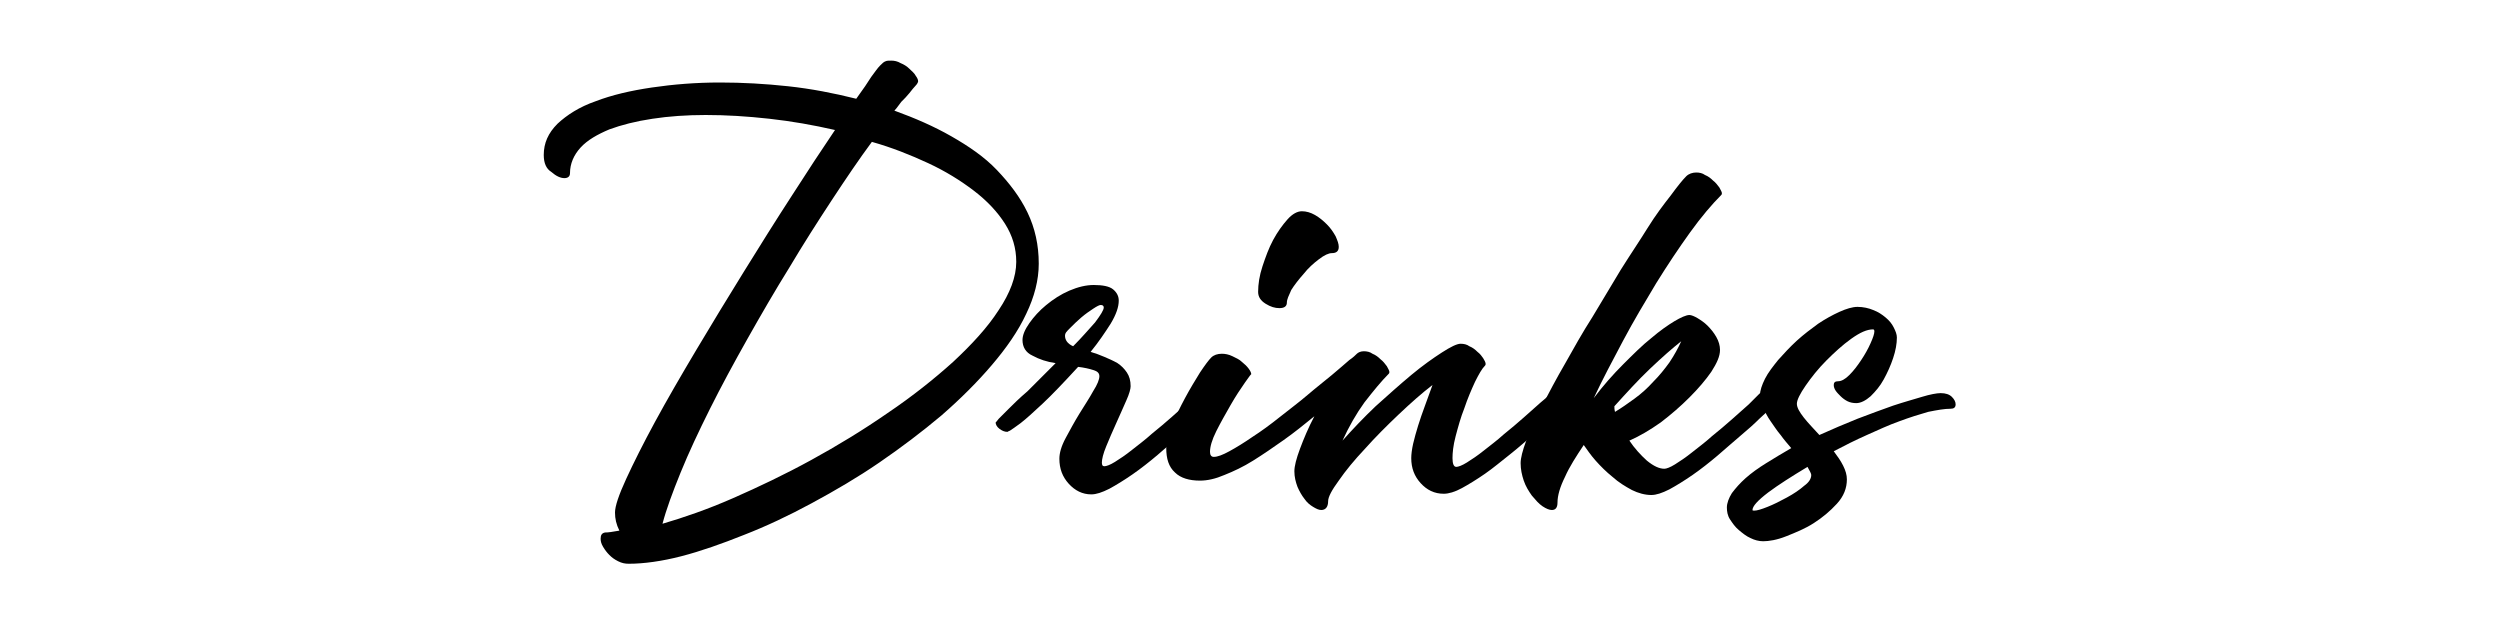 <svg xmlns="http://www.w3.org/2000/svg" viewBox="0 0 400 100">
    <path d="M143.1 17.7c3.3 1.2 6.3 2.5 9.1 4.1 2.8 1.6 5.3 3.3 7.3 5.4s3.7 4.3 4.9 6.8c1.2 2.5 1.8 5.2 1.8 8.2 0 2.6-.7 5.3-2 8-1.3 2.8-3.2 5.5-5.5 8.2-2.3 2.7-5 5.4-8.1 8.1-3.1 2.6-6.4 5.1-9.9 7.5-3.5 2.4-7.1 4.5-10.8 6.5-3.7 2-7.3 3.7-10.9 5.1-3.5 1.4-6.9 2.6-10 3.4s-6 1.2-8.4 1.2c-.6 0-1.1-.1-1.7-.4-.6-.3-1-.6-1.4-1-.4-.4-.7-.8-1-1.3-.3-.5-.4-.9-.4-1.3 0-.6.2-.9.7-1 .5 0 1.2-.1 2.3-.3-.5-1-.7-1.9-.7-2.9s.6-2.8 1.8-5.4c1.2-2.6 2.7-5.6 4.6-9.1 1.9-3.5 4.1-7.3 6.6-11.5s5-8.3 7.6-12.5 5.1-8.2 7.7-12.2c2.5-3.9 4.8-7.4 6.9-10.5-3.5-.8-6.9-1.4-10.5-1.8s-6.9-.6-10.2-.6c-3 0-5.9.2-8.5.6-2.7.4-5 1-6.9 1.7-1.9.8-3.5 1.7-4.6 2.9-1.1 1.2-1.7 2.6-1.7 4.1 0 .5-.3.8-.9.8-.6 0-1.3-.3-2.1-1-.8-.5-1.2-1.4-1.2-2.7 0-1.9.7-3.5 2.2-5 1.5-1.4 3.5-2.7 6.1-3.6 2.6-1 5.6-1.7 9-2.2 3.4-.5 7-.8 10.9-.8 3.6 0 7.2.2 10.9.6 3.7.4 7.3 1.1 10.9 2 1.1-1.5 1.9-2.7 2.4-3.5.6-.8 1-1.4 1.4-1.8.4-.4.6-.6.9-.7.2-.1.5-.1.9-.1.5 0 1 .1 1.5.4.5.2 1 .5 1.4.9.4.4.8.7 1 1.1.3.4.4.7.4.9 0 .1-.1.4-.4.7s-.6.7-1 1.2-.8.9-1.3 1.4c-.4.5-.7 1-1.1 1.4zM106 83.8c3.4-1 7.2-2.3 11.3-4.1s8.3-3.8 12.5-6.1c4.2-2.3 8.3-4.8 12.2-7.5 4-2.7 7.5-5.5 10.5-8.2 3-2.8 5.5-5.5 7.3-8.3 1.8-2.7 2.8-5.3 2.8-7.7 0-2.2-.6-4.2-1.8-6.1s-2.9-3.7-5-5.3c-2.1-1.6-4.5-3.1-7.3-4.4-2.8-1.3-5.8-2.5-9-3.4-2 2.7-4.1 5.8-6.4 9.3-2.3 3.5-4.6 7.1-6.8 10.8-2.3 3.7-4.5 7.5-6.7 11.4-2.2 3.9-4.2 7.6-6 11.2-1.8 3.6-3.4 7-4.7 10.2s-2.3 5.9-2.9 8.2zm85.9-20.9c.1-.1.3-.2.5-.2.3 0 .7.2 1 .6.3.4.5.9.5 1.3 0 .3-.1.5-.3.7-.3.3-.8.8-1.7 1.6-.8.8-1.8 1.7-3 2.7-1.2 1-2.4 2.1-3.7 3.2-1.3 1.1-2.7 2.2-4 3.1-1.3.9-2.6 1.7-3.7 2.3-1.2.6-2.1.9-2.9.9-1.4 0-2.6-.6-3.6-1.7s-1.5-2.4-1.5-4c0-.9.3-2 1-3.3.7-1.3 1.4-2.6 2.2-3.9.8-1.3 1.6-2.5 2.2-3.6.7-1.1 1-1.9 1-2.4s-.3-.8-1-1c-.6-.2-1.5-.4-2.4-.5-2.3 2.5-4.2 4.5-5.7 5.9-1.5 1.4-2.6 2.4-3.5 3.1-.8.6-1.4 1-1.7 1.2-.3.1-.4.2-.4.2-.5 0-.9-.2-1.3-.5s-.6-.7-.6-1c0 0 .2-.2.5-.6l1.6-1.6c.7-.7 1.7-1.7 3-2.8l4.5-4.5c-1.4-.2-2.6-.6-3.7-1.2-1.1-.5-1.6-1.4-1.6-2.5 0-.8.4-1.7 1.1-2.7.7-1 1.6-2 2.7-2.9s2.3-1.7 3.7-2.3c1.4-.6 2.7-.9 3.9-.9 1.4 0 2.5.2 3.1.7.6.5.9 1.1.9 1.8 0 1-.4 2.2-1.3 3.7-.9 1.4-1.9 2.9-3.2 4.5.7.2 1.5.5 2.2.8.7.3 1.4.6 2.1 1 .6.4 1.1.9 1.5 1.5.4.6.6 1.3.6 2.2 0 .4-.2 1.2-.7 2.3-.5 1.1-1 2.3-1.6 3.6-.6 1.3-1.1 2.5-1.6 3.7-.5 1.2-.7 2.1-.7 2.6 0 .4.1.6.4.6.3 0 .9-.2 1.7-.7s1.7-1.1 2.7-1.9 2.1-1.6 3.2-2.6c1.1-.9 2.2-1.8 3.2-2.7 1-.9 1.9-1.7 2.7-2.4.8-.5 1.4-1 1.7-1.4zm-21.5-9.2c0 .7.4 1.3 1.3 1.7 1.4-1.4 2.5-2.7 3.5-3.8.9-1.2 1.4-2 1.4-2.4 0-.3-.2-.4-.5-.4-.2 0-.6.2-1.2.6-.6.4-1.2.8-1.9 1.4-.6.5-1.2 1.1-1.8 1.7s-.8.8-.8 1.2z"/>
    <path d="M248.5 62.7c.1-.1.3-.2.4-.2.4 0 .7.2 1 .6.3.4.5.9.5 1.3 0 .3-.1.6-.3.8-.3.3-.8.8-1.7 1.6-.8.8-1.8 1.7-3 2.7-1.2 1-2.4 2.1-3.8 3.2s-2.7 2.2-4 3.1c-1.3.9-2.6 1.7-3.7 2.3s-2.1.9-2.9.9c-1.5 0-2.7-.6-3.7-1.7s-1.5-2.4-1.5-4c0-.6.1-1.4.3-2.3.2-.9.5-1.9.8-2.9.3-1 .7-2.1 1.1-3.2l1.2-3.3c-1.7 1.3-3.5 2.9-5.4 4.7-1.9 1.8-3.8 3.7-5.4 5.5-1.7 1.8-3.1 3.5-4.2 5.1-1.1 1.5-1.7 2.6-1.7 3.3 0 .9-.4 1.4-1.1 1.4-.4 0-.8-.2-1.3-.5s-1-.7-1.4-1.3c-.4-.5-.8-1.2-1.1-1.9-.3-.8-.5-1.6-.5-2.5 0-.8.3-2 .9-3.6.6-1.6 1.3-3.3 2.3-5.2-1.6 1.3-3.2 2.6-4.9 3.8-1.7 1.2-3.3 2.3-4.9 3.3-1.6 1-3.1 1.7-4.6 2.3-1.4.6-2.7.9-3.9.9-1.7 0-3.1-.4-4-1.3-1-.9-1.4-2.2-1.4-3.9 0-.9.3-2.1.9-3.6.6-1.5 1.3-2.9 2.1-4.4.8-1.5 1.6-2.8 2.4-4.1.8-1.2 1.4-2 1.8-2.4.4-.4 1-.6 1.7-.6.5 0 1.1.1 1.7.4s1.1.5 1.5.9c.5.4.8.7 1.1 1.1.3.4.4.7.4.9 0-.1-.3.3-1 1.3s-1.5 2.2-2.3 3.6c-.8 1.4-1.6 2.8-2.3 4.2-.7 1.4-1 2.5-1 3.3 0 .5.2.8.6.8.6 0 1.4-.3 2.5-.9 1.1-.6 2.4-1.4 3.7-2.3 1.4-.9 2.9-2 4.4-3.2 1.5-1.2 3-2.3 4.4-3.5 1.4-1.2 2.7-2.2 3.9-3.2 1.2-1 2.1-1.8 2.8-2.4.6-.4 1-.8 1.2-1s.6-.4 1.1-.4c.5 0 1 .1 1.4.4.5.2.9.5 1.3.9.4.3.7.7 1 1.1.2.4.4.7.4.9 0 .1 0 .2-.1.3-1.2 1.2-2.5 2.8-3.9 4.6-1.3 1.8-2.5 3.9-3.5 6.1 1.6-1.8 3.4-3.7 5.3-5.5 2-1.8 3.9-3.5 5.7-5 1.8-1.5 3.5-2.7 4.9-3.6 1.4-.9 2.4-1.4 3-1.4.5 0 1 .1 1.4.4.5.2.9.5 1.3.9.4.3.7.7.9 1s.4.7.4.9c0 .1 0 .2-.1.3-.5.5-1 1.4-1.6 2.6-.6 1.3-1.2 2.7-1.7 4.2-.6 1.5-1 3-1.4 4.5-.4 1.5-.5 2.7-.5 3.5 0 .9.2 1.4.6 1.4.3 0 .9-.2 1.7-.7.8-.5 1.7-1.1 2.7-1.9 1-.8 2.1-1.6 3.2-2.6 1.1-.9 2.2-1.8 3.2-2.7 1-.9 1.9-1.7 2.7-2.4s1.7-1.4 2-1.7zm-42.6-14.3c0 .6-.4.9-1.2.9-.7 0-1.4-.2-2.2-.7-.8-.5-1.2-1.1-1.2-1.9 0-1.2.2-2.6.7-4.1.5-1.5 1-2.9 1.7-4.2.7-1.3 1.5-2.4 2.3-3.3.8-.9 1.6-1.3 2.3-1.3s1.4.2 2.1.6c.7.4 1.3.9 1.9 1.5.6.6 1 1.2 1.4 1.9.3.7.5 1.2.5 1.7 0 .7-.4 1-1.1 1-.5 0-1.2.3-2.1 1-.8.6-1.7 1.4-2.4 2.3-.8.9-1.5 1.8-2 2.6-.4.9-.7 1.5-.7 2z"/>
    <path d="M281.5 63c.1-.1.3-.2.5-.2.3 0 .7.2 1 .6.3.4.5.9.5 1.3 0 .3-.1.5-.3.7-.3.3-.8.8-1.7 1.6-.8.8-1.8 1.7-3 2.7-1.2 1-2.4 2.1-3.7 3.2-1.3 1.1-2.7 2.2-4 3.1-1.3.9-2.6 1.7-3.7 2.3-1.2.6-2.1.9-2.9.9-1 0-2.1-.3-3.1-.8-1.1-.6-2.1-1.2-3.1-2.1-1-.8-1.9-1.7-2.7-2.6-.8-.9-1.4-1.8-1.9-2.5-1.2 1.8-2.3 3.5-3 5.1-.8 1.6-1.2 3-1.2 4.1 0 .8-.3 1.2-.9 1.2-.4 0-.9-.2-1.5-.6-.6-.4-1.1-1-1.7-1.7-.5-.7-1-1.5-1.3-2.4s-.5-1.8-.5-2.8c0-.8.3-2 .9-3.6.6-1.6 1.5-3.5 2.5-5.5 1.1-2.1 2.3-4.4 3.7-6.8 1.4-2.5 2.8-5 4.4-7.5l4.5-7.5c1.5-2.4 3-4.6 4.3-6.7s2.6-3.8 3.7-5.2c1.1-1.5 1.9-2.5 2.5-3.1.4-.4 1-.6 1.6-.6.5 0 1 .1 1.4.4.5.2.9.5 1.3.9.4.3.7.7 1 1.1.2.4.4.7.4.9 0 .1 0 .2-.1.3-1.5 1.5-3.2 3.5-5 6-1.8 2.5-3.6 5.2-5.4 8.1-1.8 3-3.6 6-5.3 9.2s-3.3 6.2-4.7 9.2c1.5-2 3.1-3.8 4.7-5.4s3.1-3.1 4.5-4.2c1.4-1.2 2.7-2.1 3.7-2.7s1.9-1 2.4-1c.3 0 .8.2 1.3.5s1.1.7 1.6 1.2 1 1.1 1.4 1.8c.4.7.6 1.4.6 2.1 0 1-.5 2.1-1.4 3.5-.9 1.3-2.1 2.7-3.5 4.1-1.4 1.4-2.9 2.7-4.6 4-1.7 1.2-3.4 2.2-5 2.9.8 1.2 1.8 2.3 2.8 3.2 1.1.9 2 1.3 2.8 1.3.3 0 .9-.2 1.7-.7.8-.5 1.7-1.1 2.7-1.9 1-.8 2.1-1.6 3.2-2.6 1.1-.9 2.2-1.8 3.2-2.7 1-.9 1.9-1.7 2.7-2.4l1.7-1.7zM269 54.6c-1.4 1.1-3 2.5-5 4.4-1.9 1.8-3.8 3.9-5.7 6 0 .2 0 .5.1.9 1-.6 2-1.3 3.1-2.1s2.1-1.7 3-2.7c1-1 1.8-2 2.6-3.1.8-1.2 1.4-2.3 1.9-3.4z"/>
    <path d="M310.5 62.9c.8 0 1.4.2 1.8.6.4.4.6.8.6 1.2 0 .5-.3.7-.8.7-1 0-2.1.2-3.6.5-1.4.4-3 .9-4.6 1.5-1.7.6-3.4 1.4-5.2 2.2-1.8.8-3.6 1.7-5.3 2.6.6.8 1.1 1.5 1.5 2.3.4.8.6 1.5.6 2.2 0 1.4-.5 2.7-1.6 3.9-1.1 1.2-2.3 2.2-3.7 3.1-1.4.9-2.9 1.5-4.4 2.1s-2.8.8-3.7.8c-.7 0-1.4-.2-2-.5-.7-.3-1.3-.8-1.9-1.3-.6-.5-1-1.1-1.4-1.7s-.5-1.3-.5-1.9c0-.7.3-1.5.8-2.3.6-.8 1.3-1.6 2.2-2.4.9-.8 2-1.6 3.3-2.4 1.3-.8 2.6-1.6 4-2.4-.6-.7-1.2-1.4-1.7-2.1-.6-.7-1.1-1.5-1.6-2.2-.5-.7-.9-1.5-1.2-2.2s-.5-1.4-.5-2c0-.7.3-1.6.8-2.6s1.3-2 2.1-3c.9-1 1.9-2.1 3-3.1s2.3-1.9 3.4-2.7c1.2-.8 2.3-1.4 3.4-1.9s2.1-.8 2.9-.8c.9 0 1.8.2 2.5.5.8.3 1.4.7 2 1.2.6.5 1 1 1.3 1.6s.5 1.1.5 1.6c0 1-.2 2.1-.6 3.3-.4 1.2-.9 2.3-1.5 3.4s-1.3 1.9-2.1 2.7c-.8.7-1.6 1.1-2.3 1.1-.5 0-1-.1-1.4-.3-.4-.2-.8-.5-1.1-.8-.3-.3-.6-.6-.8-.9-.2-.3-.3-.6-.3-.9 0-.4.2-.6.7-.6.5 0 1.1-.3 1.8-1s1.3-1.5 1.9-2.4c.6-.9 1.1-1.8 1.5-2.7.4-.9.6-1.5.6-1.9 0-.2-.1-.3-.2-.3-1 0-2.1.5-3.5 1.5s-2.7 2.2-4 3.5-2.4 2.7-3.3 4c-.9 1.3-1.4 2.3-1.4 2.9 0 .6.4 1.3 1.1 2.2.7.9 1.6 1.8 2.5 2.8 2-.9 4.1-1.8 6.1-2.6 2.1-.8 4-1.5 5.7-2.1 1.8-.6 3.3-1 4.6-1.4s2.4-.6 3-.6zM289.8 76c0-.2-.2-.6-.6-1.3-2.5 1.5-4.7 2.9-6.3 4.1-1.7 1.3-2.5 2.2-2.5 2.8 0 .1.1.1.3.1.4 0 1.1-.2 2.1-.6s2-.9 3.1-1.5 2-1.2 2.8-1.9c.7-.5 1.1-1.1 1.1-1.7z"/>
</svg>
